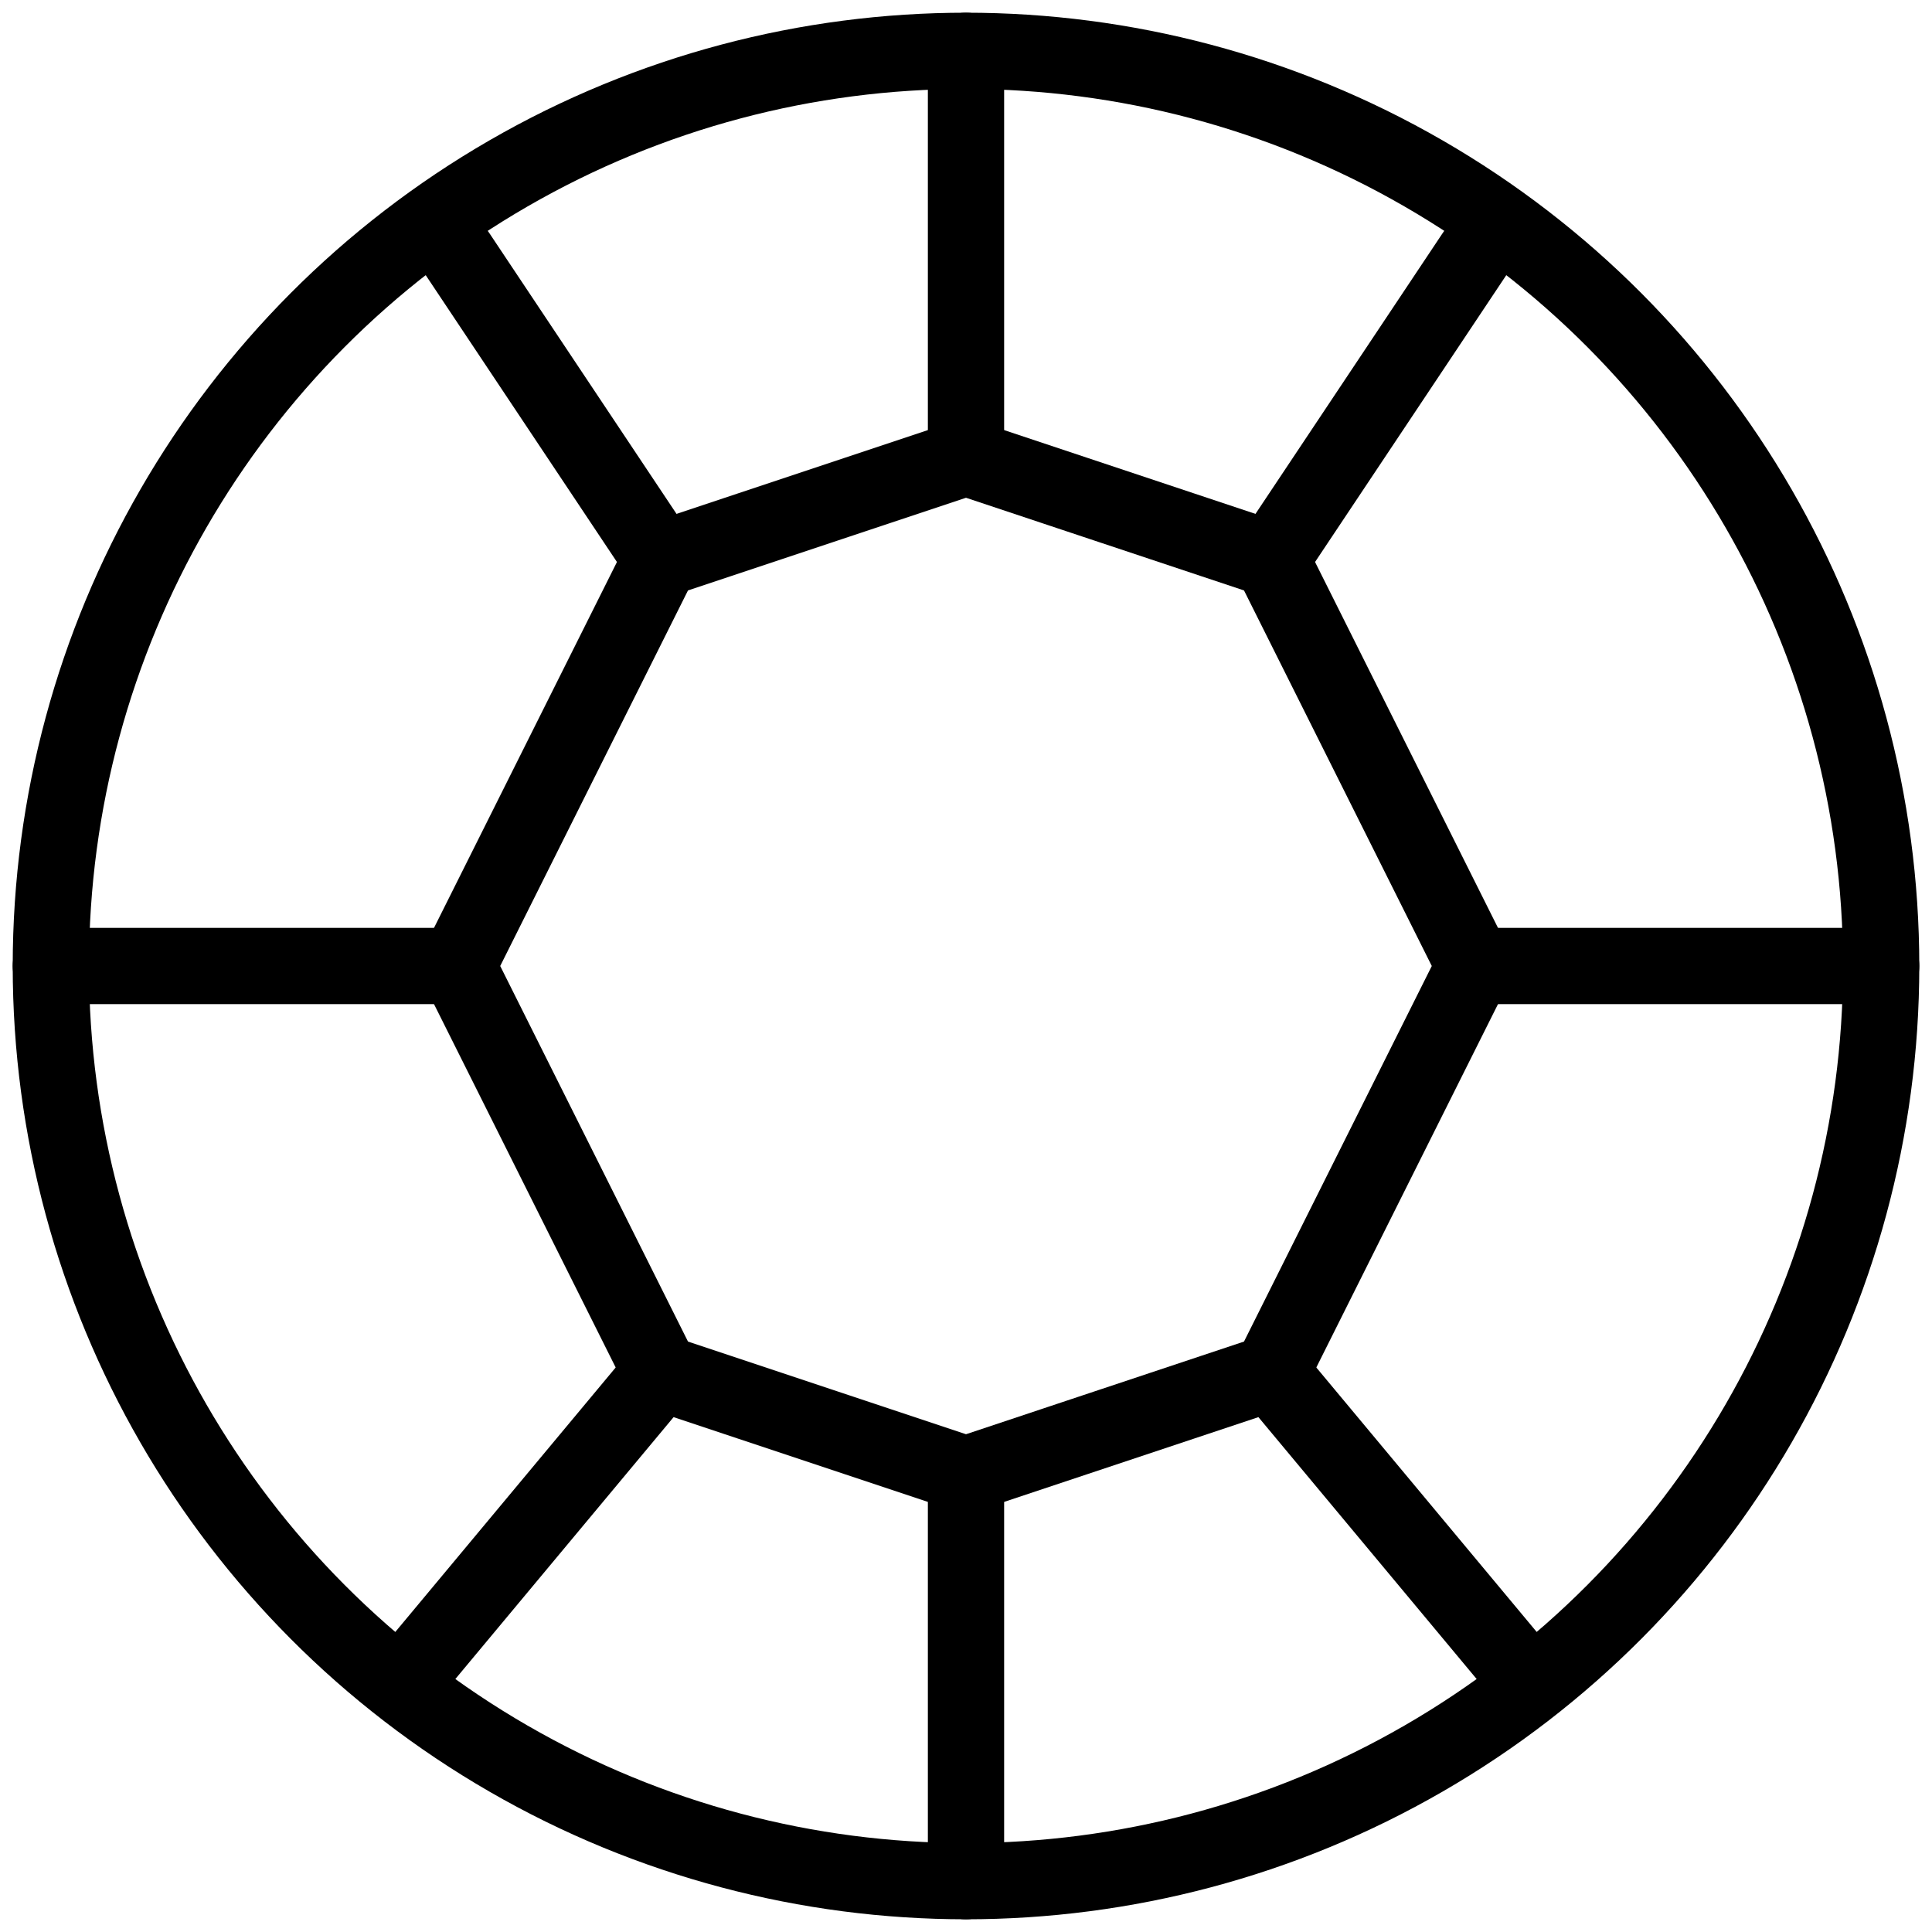 <svg width="38" height="38" viewBox="0 0 38 38" fill="none" xmlns="http://www.w3.org/2000/svg">
<path d="M13 11L9 19L13 27L19 29L25 27L29 19L25 11L19 9L13 11Z" stroke="black" stroke-width="1.5" stroke-linecap="round" stroke-linejoin="round"/>
<path d="M13 27L8 33" stroke="black" stroke-width="1.5" stroke-linecap="round" stroke-linejoin="round"/>
<path d="M25 27L30 33" stroke="black" stroke-width="1.5" stroke-linecap="round" stroke-linejoin="round"/>
<path d="M19 1V9" stroke="black" stroke-width="1.5" stroke-linecap="round" stroke-linejoin="round"/>
<path d="M13 11L9 5" stroke="black" stroke-width="1.5" stroke-linecap="round" stroke-linejoin="round"/>
<path d="M25 11L29 5" stroke="black" stroke-width="1.5" stroke-linecap="round" stroke-linejoin="round"/>
<path d="M19 37V29" stroke="black" stroke-width="1.5" stroke-linecap="round" stroke-linejoin="round"/>
<circle cx="19" cy="19" r="18" stroke="black" stroke-width="1.5" stroke-linecap="round" stroke-linejoin="round"/>
<path d="M9 19H1" stroke="black" stroke-width="1.5" stroke-linecap="round" stroke-linejoin="round"/>
<path d="M37 19H29" stroke="black" stroke-width="1.5" stroke-linecap="round" stroke-linejoin="round"/>
</svg>
